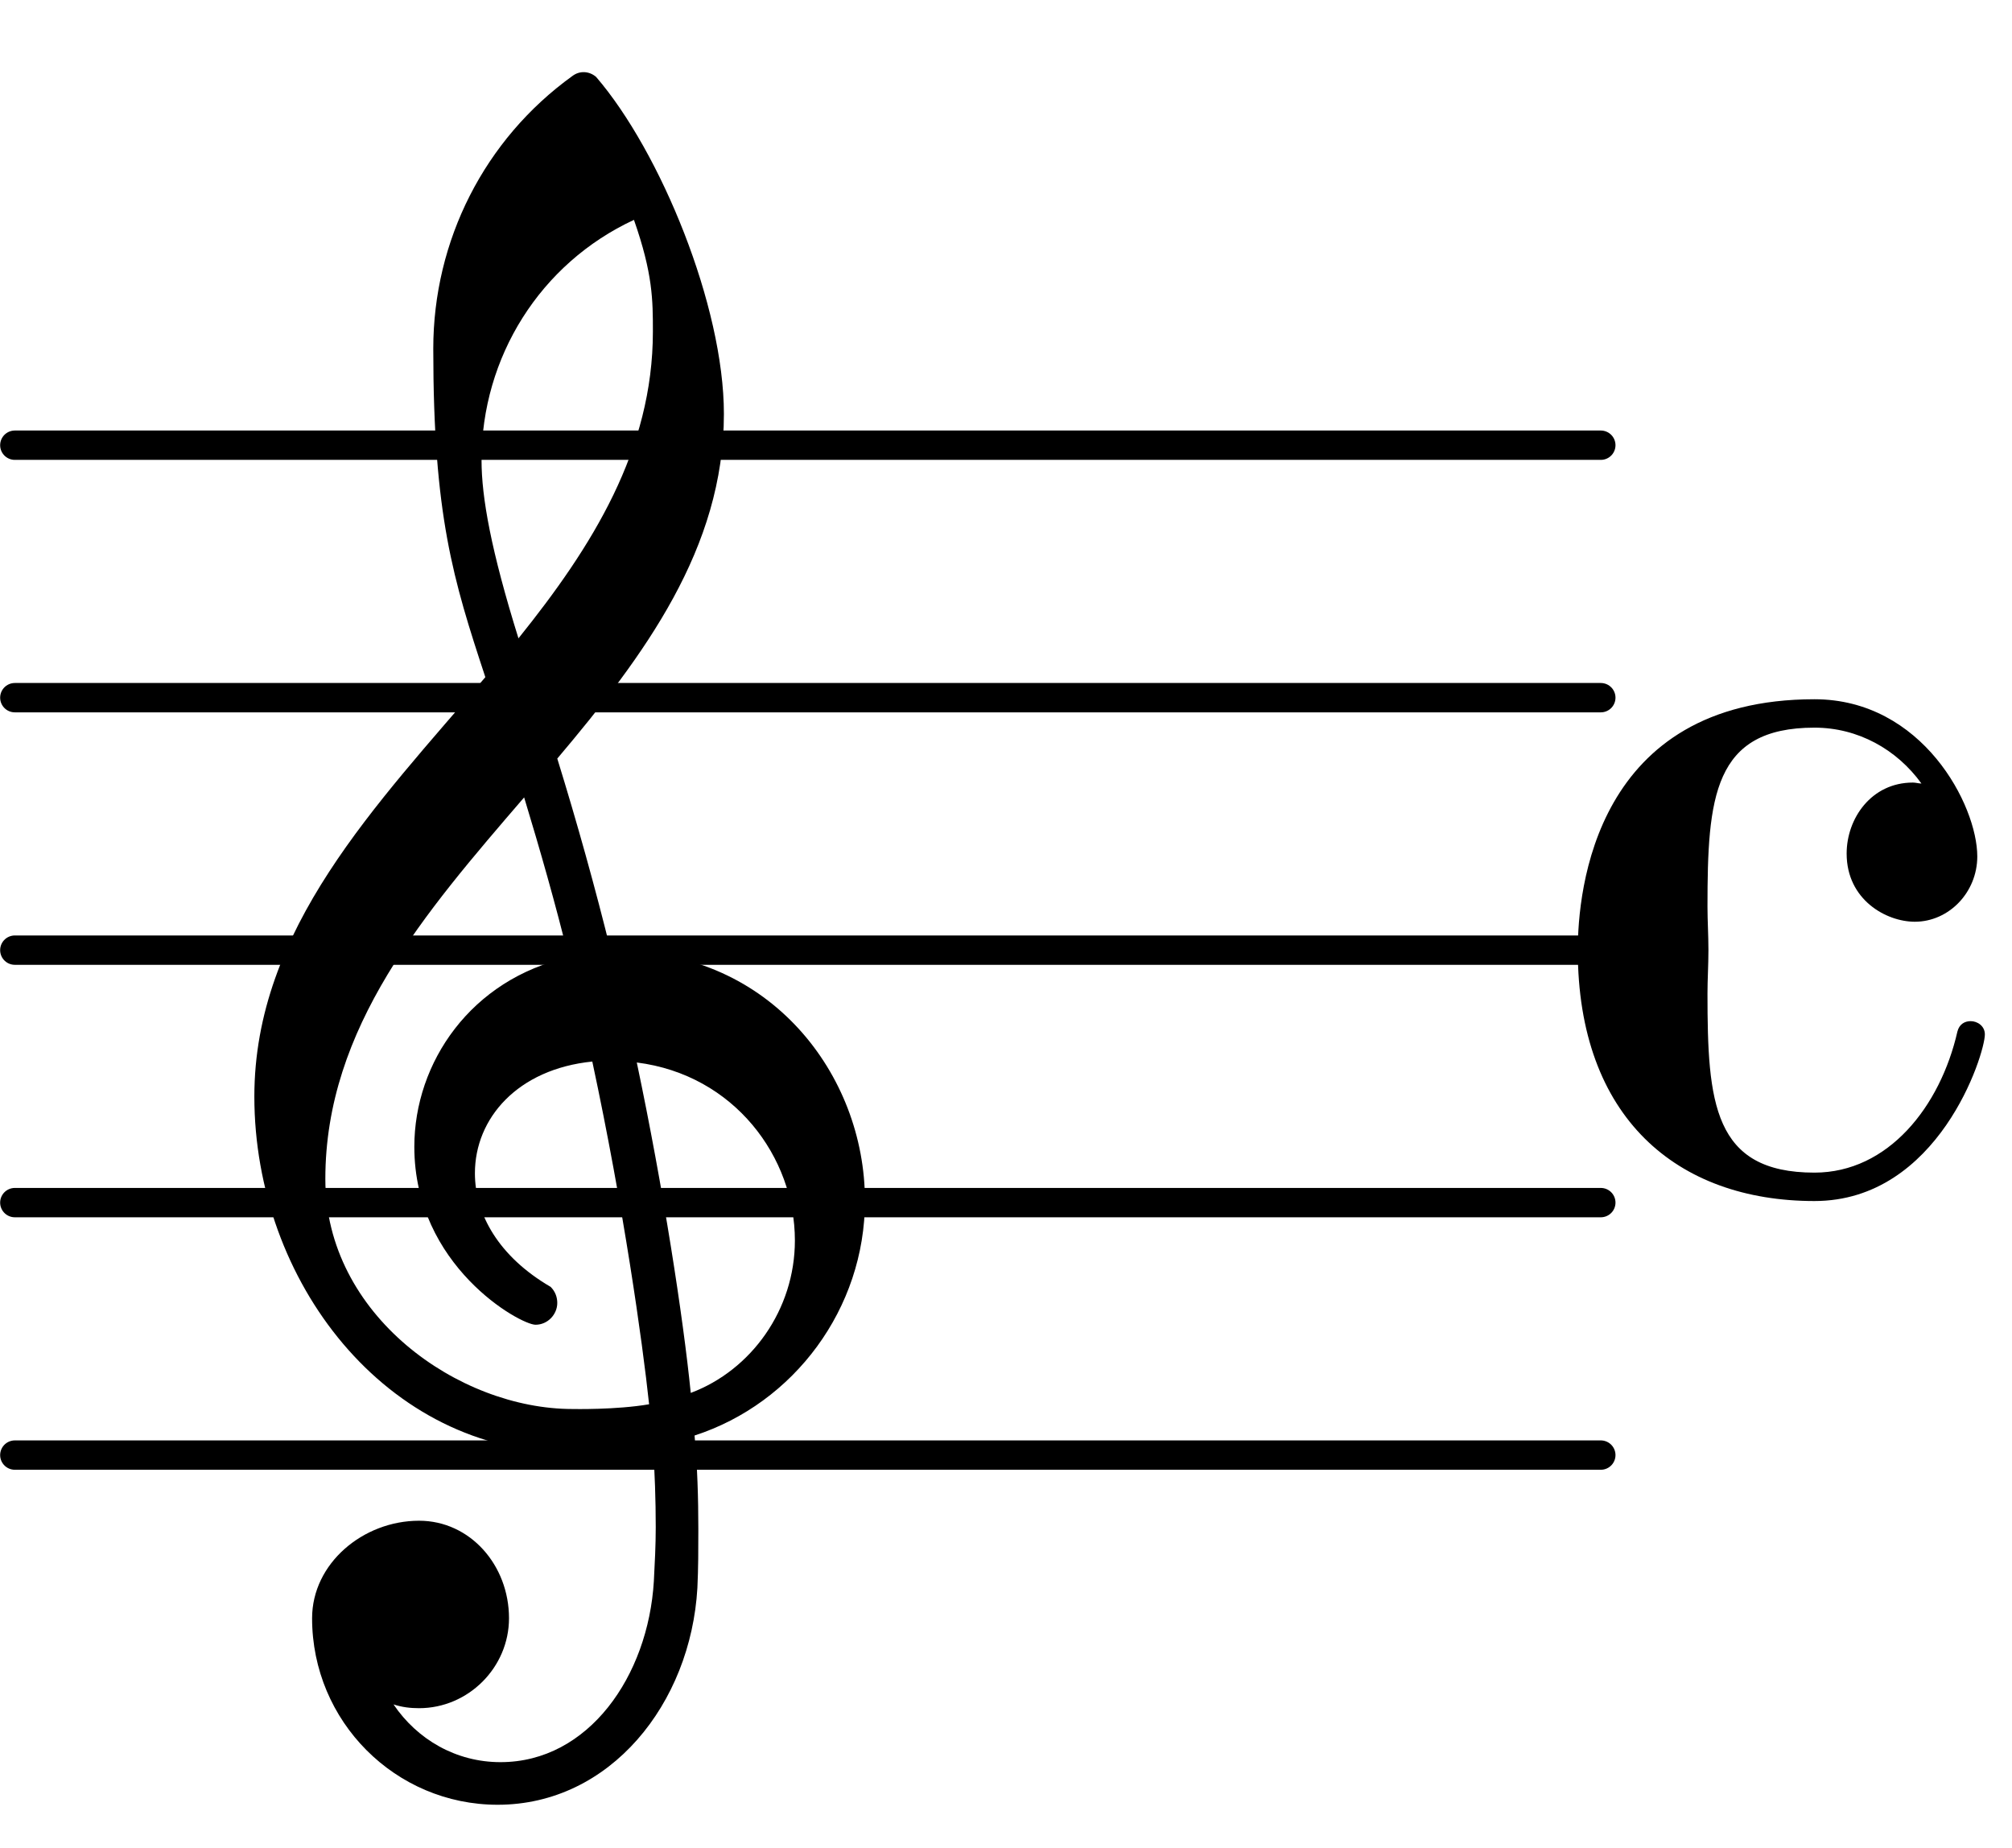 <?xml version="1.0" encoding="UTF-8" standalone="no"?>
<svg
   version="1.2"
   width="11.203mm"
   height="10.29mm"
   viewBox="0 0 6.376 5.855"
   id="svg32"
   sodipodi:docname="c211f49accd408a769576c34fd23685d.svg"
   xmlns:inkscape="http://www.inkscape.org/namespaces/inkscape"
   xmlns:sodipodi="http://sodipodi.sourceforge.net/DTD/sodipodi-0.dtd"
   xmlns="http://www.w3.org/2000/svg"
   xmlns:svg="http://www.w3.org/2000/svg">
  <defs
     id="defs36" />
  <sodipodi:namedview
     id="namedview34"
     pagecolor="#ffffff"
     bordercolor="#000000"
     borderopacity="0.25"
     inkscape:showpageshadow="2"
     inkscape:pageopacity="0.0"
     inkscape:pagecheckerboard="0"
     inkscape:deskcolor="#d1d1d1"
     inkscape:document-units="mm" />
  <style
     type="text/css"
     id="style2"><![CDATA[
tspan { white-space: pre; }
]]></style>
  <!-- Page: 1/1 -->
  <g
     transform="translate(-5.0000846e-5,4.61)"
     id="g6">
    <line
       stroke-linejoin="round"
       stroke-linecap="round"
       stroke-width="0.093"
       stroke="currentColor"
       x1="0.047"
       y1="0"
       x2="5.073"
       y2="0"
       id="line4" />
  </g>
  <g
     transform="translate(-5.0000846e-5,3.81)"
     id="g10">
    <line
       stroke-linejoin="round"
       stroke-linecap="round"
       stroke-width="0.093"
       stroke="currentColor"
       x1="0.047"
       y1="0"
       x2="5.073"
       y2="0"
       id="line8" />
  </g>
  <g
     transform="translate(-5.0000846e-5,3.01)"
     id="g14">
    <line
       stroke-linejoin="round"
       stroke-linecap="round"
       stroke-width="0.093"
       stroke="currentColor"
       x1="0.047"
       y1="0"
       x2="5.073"
       y2="0"
       id="line12" />
  </g>
  <g
     transform="translate(-5.0000846e-5,2.21)"
     id="g18">
    <line
       stroke-linejoin="round"
       stroke-linecap="round"
       stroke-width="0.093"
       stroke="currentColor"
       x1="0.047"
       y1="0"
       x2="5.073"
       y2="0"
       id="line16" />
  </g>
  <g
     transform="translate(-5.0000846e-5,1.41)"
     id="g22">
    <line
       stroke-linejoin="round"
       stroke-linecap="round"
       stroke-width="0.093"
       stroke="currentColor"
       x1="0.047"
       y1="0"
       x2="5.073"
       y2="0"
       id="line20" />
  </g>
  <g
     transform="translate(0.8,3.81)"
     id="g26">
    <path
       transform="scale(0.003,-0.003)"
       d="m 647,2 c 0,-114 -75,-214 -180,-248 3,-33 4,-66 4,-99 0,-21 0,-41 -1,-62 -7,-122 -92,-229 -211,-229 -108,0 -196,88 -196,197 0,58 54,103 113,103 54,0 95,-47 95,-103 0,-52 -43,-95 -95,-95 -9,0 -18,1 -27,4 25,-37 66,-61 113,-61 93,0 156,91 162,191 1,19 2,38 2,57 0,29 -1,58 -3,87 -5,-1 -44,-8 -88,-8 -194,0 -333,181 -333,376 0,177 129,308 244,443 -34,103 -55,171 -55,347 0,114 54,221 147,288 8,6 18,5 25,-1 68,-79 135,-242 135,-356 0,-142 -84,-255 -176,-364 21,-68 40,-136 57,-205 1,0 5,1 10,1 C 546,265 647,136 647,2 Z M 463,-201 c 64,24 110,88 110,161 0,88 -64,175 -167,188 28,-133 49,-269 57,-349 z M 77,25 c 0,-144 141,-243 261,-243 1,0 46,-1 81,5 -7,66 -27,208 -60,362 -79,-8 -124,-60 -124,-118 0,-43 25,-88 80,-120 5,-5 7,-11 7,-17 0,-12 -10,-23 -23,-23 -16,0 -128,62 -128,188 0,89 60,177 163,200 -14,57 -30,113 -47,169 C 182,306 77,185 77,25 Z M 403,1038 C 304,992 242,893 242,784 c 0,-39 10,-95 39,-188 78,97 142,199 142,324 0,33 0,61 -20,118 z"
       fill="currentColor"
       id="path24" />
  </g>
  <g
     transform="translate(5,3.01)"
     id="g30">
    <path
       transform="scale(0.003,-0.003)"
       d="m 250,265 c 114,0 172,-112 172,-166 0,-38 -30,-69 -66,-69 -30,0 -72,23 -72,72 0,37 26,75 70,75 3,0 6,-1 9,-1 -26,36 -67,59 -113,59 -107,0 -113,-74 -113,-189 0,-15 1,-30 1,-46 0,-16 -1,-31 -1,-46 0,-115 6,-189 113,-189 78,0 133,70 151,149 2,8 8,11 14,11 7,0 15,-5 15,-14 0,-21 -49,-176 -180,-176 C 105,-265 0,-177 0,0 0,63 18,265 250,265 Z"
       fill="currentColor"
       id="path28" />
  </g>
</svg>
